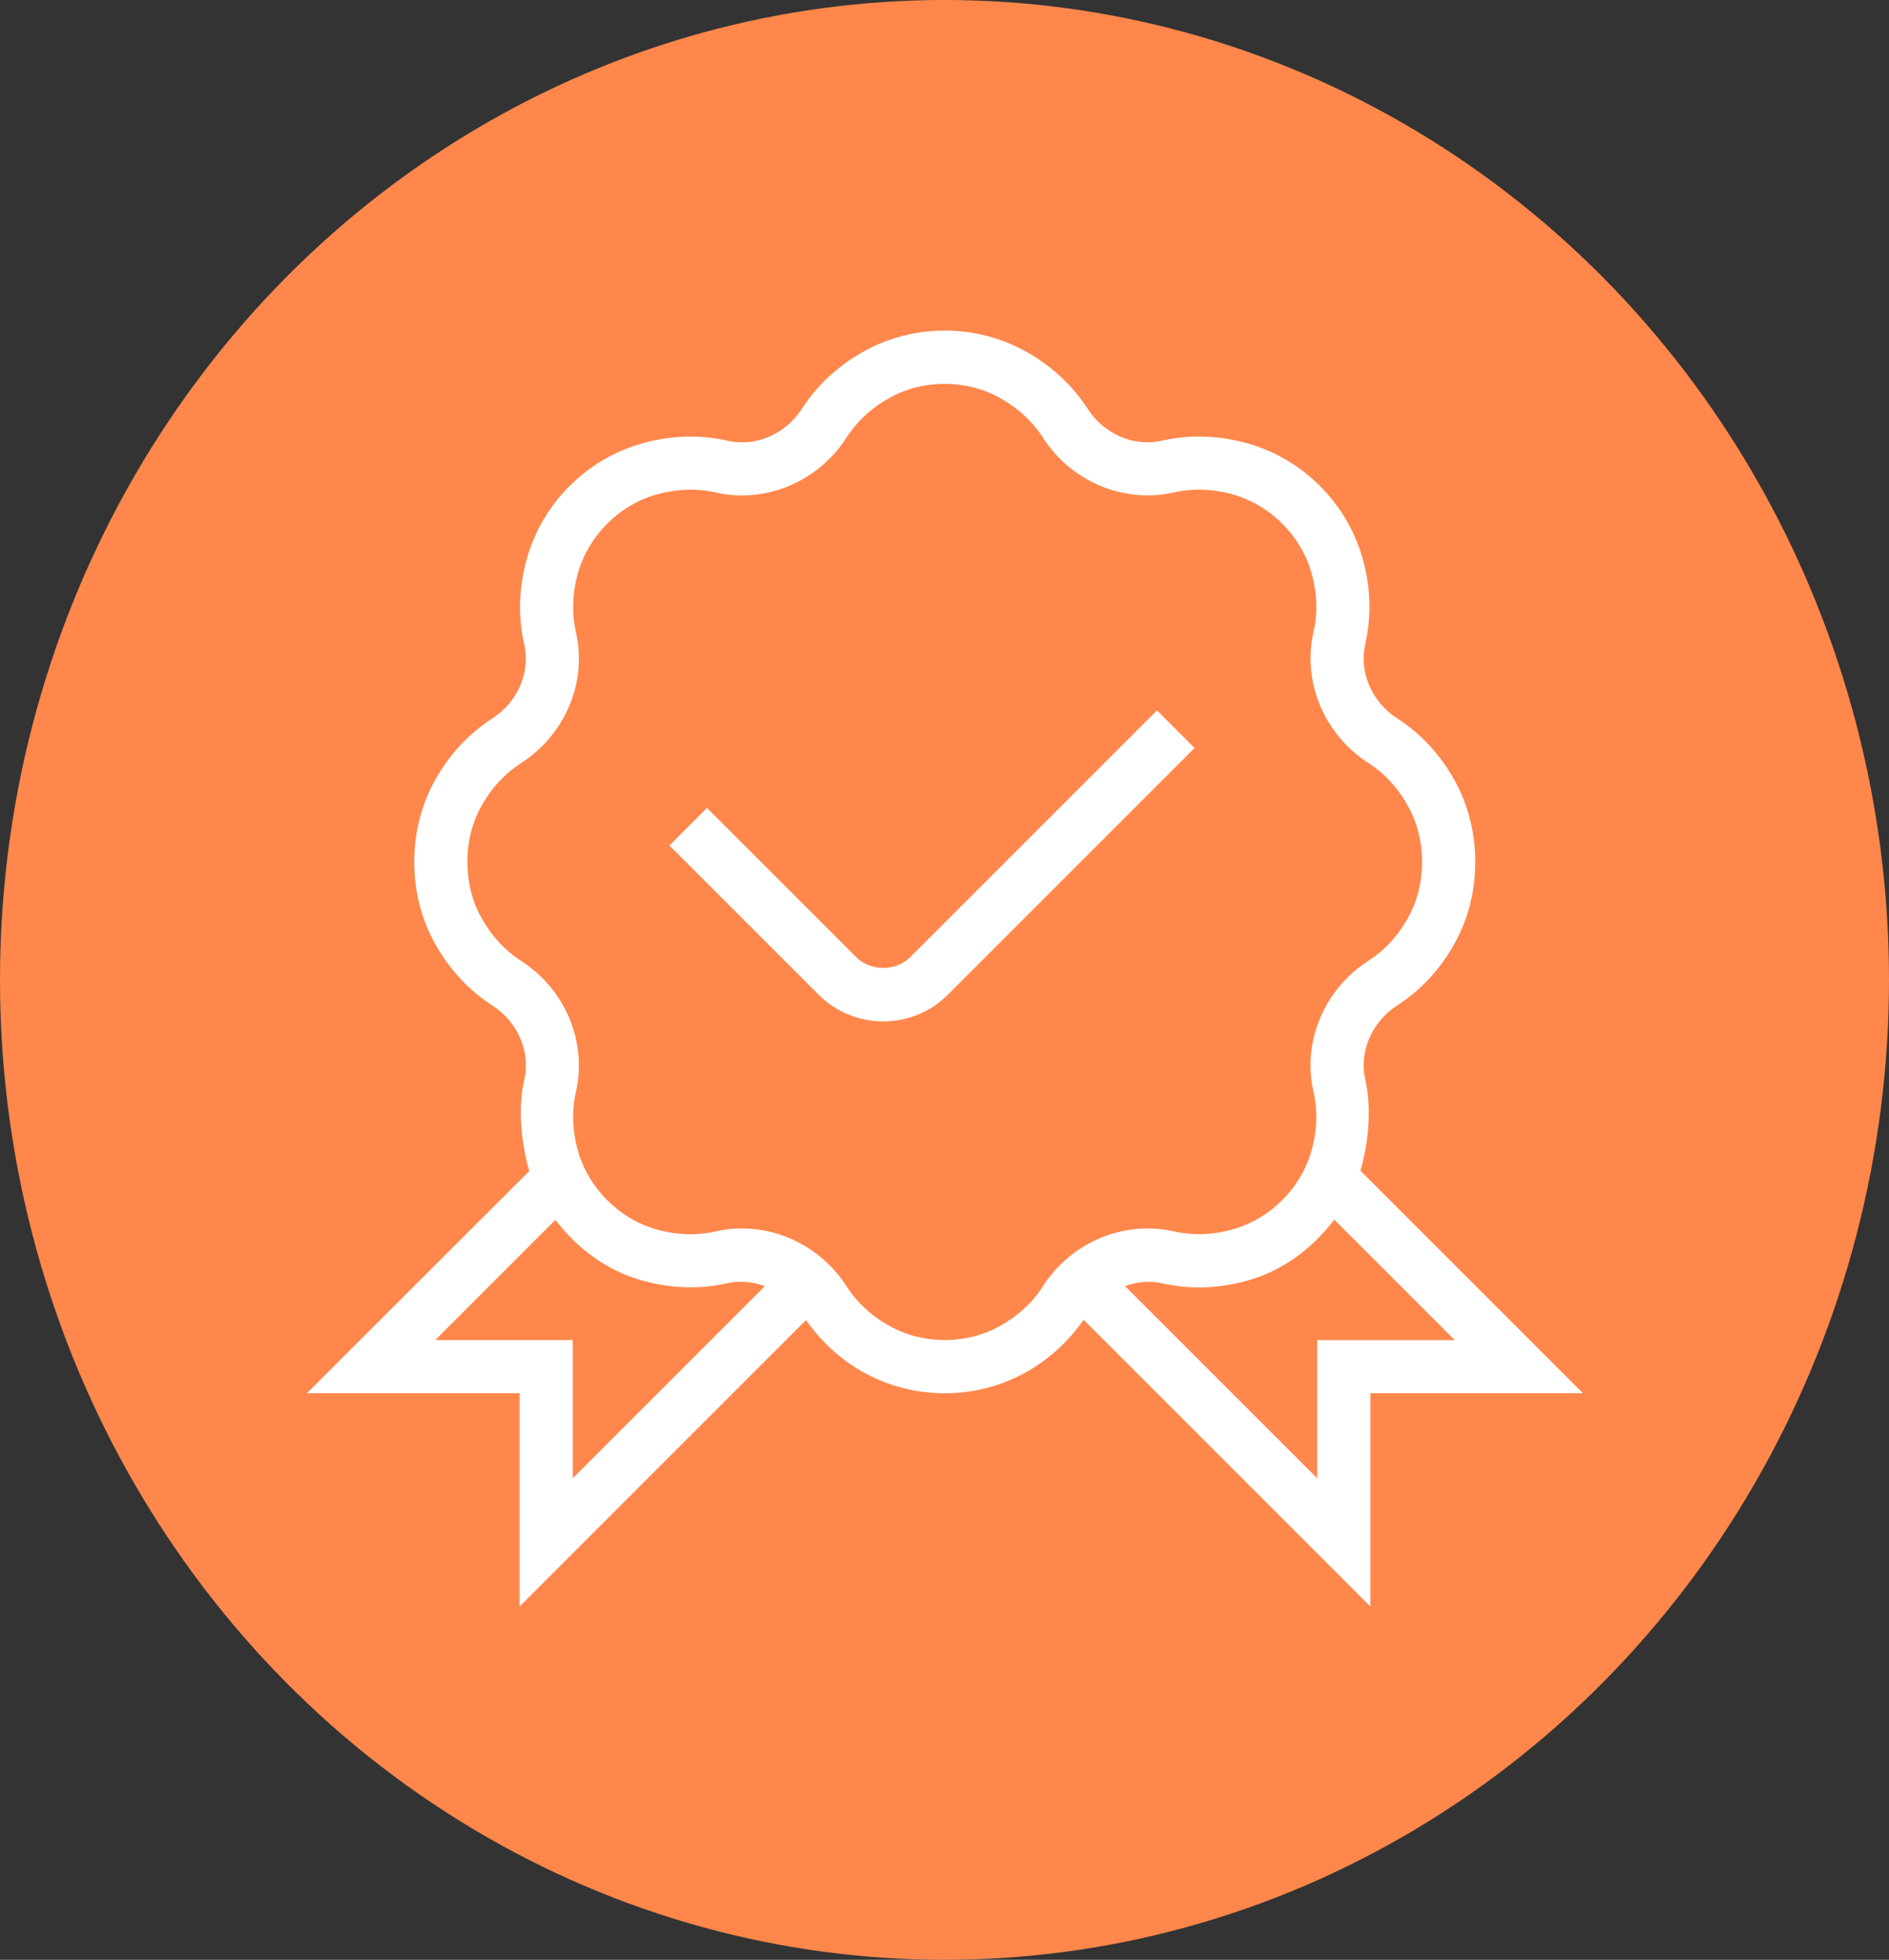 <svg xmlns="http://www.w3.org/2000/svg" width="80" height="83" viewBox="0 0 80 83" fill="none"><rect x="0" y="0" width="80" height="83" fill="#333333" stroke="none"/><ellipse cx="40" cy="41.5" rx="40" ry="41.5" fill="#FF874B"></ellipse><path d="M57.615 49.58C57.971 48.345 58.092 46.923 57.82 45.726C57.55 44.54 58.094 43.278 59.172 42.582C60.18 41.93 61.002 41.043 61.609 39.945C62.183 38.91 62.482 37.718 62.477 36.507C62.482 35.288 62.183 34.095 61.609 33.06C60.999 31.962 60.18 31.076 59.17 30.423C58.092 29.728 57.55 28.466 57.818 27.282C58.092 26.085 58.052 24.85 57.696 23.615C57.03 21.297 55.178 19.448 52.865 18.786C51.635 18.435 50.402 18.393 49.203 18.663C48.026 18.935 46.757 18.39 46.062 17.313C45.409 16.305 44.523 15.486 43.427 14.876C41.319 13.708 38.702 13.708 36.593 14.876C35.495 15.486 34.609 16.307 33.959 17.315C33.264 18.393 31.997 18.937 30.818 18.665C29.619 18.395 28.386 18.435 27.155 18.789C24.84 19.452 22.988 21.302 22.324 23.619C21.971 24.852 21.928 26.085 22.2 27.285C22.47 28.468 21.928 29.73 20.85 30.426C19.84 31.078 19.019 31.967 18.413 33.06C17.84 34.095 17.541 35.288 17.545 36.501C17.541 37.722 17.84 38.915 18.413 39.948C19.021 41.043 19.84 41.932 20.852 42.585C21.93 43.28 22.473 44.542 22.203 45.726C21.93 46.925 22.061 48.36 22.414 49.596L13 59.003H22.005V68.037L34.134 55.907C34.769 56.809 35.579 57.57 36.591 58.132C37.644 58.715 38.825 59.007 40.007 59.007C41.188 59.007 42.369 58.715 43.425 58.13C44.441 57.565 45.256 56.802 45.891 55.893L58.034 68.037V59.003H67.038L57.615 49.58ZM24.257 62.605V56.753H18.434L23.523 51.661C24.434 52.86 25.679 53.796 27.152 54.219C28.386 54.573 29.621 54.615 30.816 54.343C31.346 54.224 31.887 54.287 32.393 54.469L24.257 62.605ZM44.172 54.474C43.721 55.169 43.105 55.738 42.336 56.163C40.922 56.949 39.096 56.949 37.685 56.163C36.913 55.738 36.297 55.169 35.849 54.474C34.854 52.93 33.167 52.026 31.423 52.026C31.054 52.026 30.685 52.066 30.318 52.149C29.495 52.336 28.637 52.307 27.773 52.057C26.221 51.614 24.932 50.322 24.486 48.772C24.239 47.906 24.207 47.049 24.394 46.225C24.871 44.121 23.937 41.901 22.07 40.695C21.372 40.245 20.805 39.626 20.38 38.856C19.993 38.159 19.791 37.347 19.793 36.501C19.791 35.661 19.991 34.851 20.38 34.152C20.805 33.382 21.375 32.766 22.07 32.316C23.939 31.11 24.873 28.889 24.394 26.785C24.207 25.962 24.239 25.104 24.486 24.238C24.932 22.686 26.221 21.396 27.773 20.951C28.64 20.706 29.497 20.672 30.318 20.859C32.42 21.338 34.645 20.404 35.849 18.534C36.297 17.839 36.913 17.27 37.682 16.845C39.096 16.059 40.92 16.062 42.333 16.845C43.103 17.272 43.721 17.841 44.169 18.534C45.373 20.404 47.594 21.331 49.7 20.859C50.523 20.672 51.38 20.703 52.245 20.951C53.797 21.394 55.089 22.686 55.534 24.236C55.782 25.102 55.813 25.959 55.624 26.783C55.147 28.887 56.083 31.107 57.948 32.313C58.644 32.763 59.213 33.38 59.638 34.152C60.025 34.851 60.227 35.664 60.225 36.507C60.227 37.344 60.027 38.157 59.638 38.854C59.213 39.626 58.644 40.242 57.948 40.692C56.081 41.896 55.145 44.119 55.624 46.223C55.811 47.046 55.782 47.904 55.532 48.768C55.086 50.32 53.795 51.612 52.242 52.055C51.378 52.302 50.521 52.334 49.697 52.147C47.592 51.675 45.371 52.604 44.167 54.471L44.172 54.474ZM55.786 56.755V62.607L47.645 54.467C48.147 54.291 48.683 54.226 49.205 54.348C50.402 54.618 51.635 54.579 52.868 54.224C54.346 53.801 55.595 52.858 56.506 51.652L61.609 56.755H55.786ZM50.593 31.677L40.148 42.121C39.417 42.855 38.443 43.257 37.406 43.257C36.368 43.257 35.397 42.855 34.663 42.121L28.349 35.808L29.94 34.217L36.254 40.53C36.868 41.145 37.941 41.145 38.556 40.53L49 30.086L50.591 31.677H50.593Z" fill="white"></path></svg>